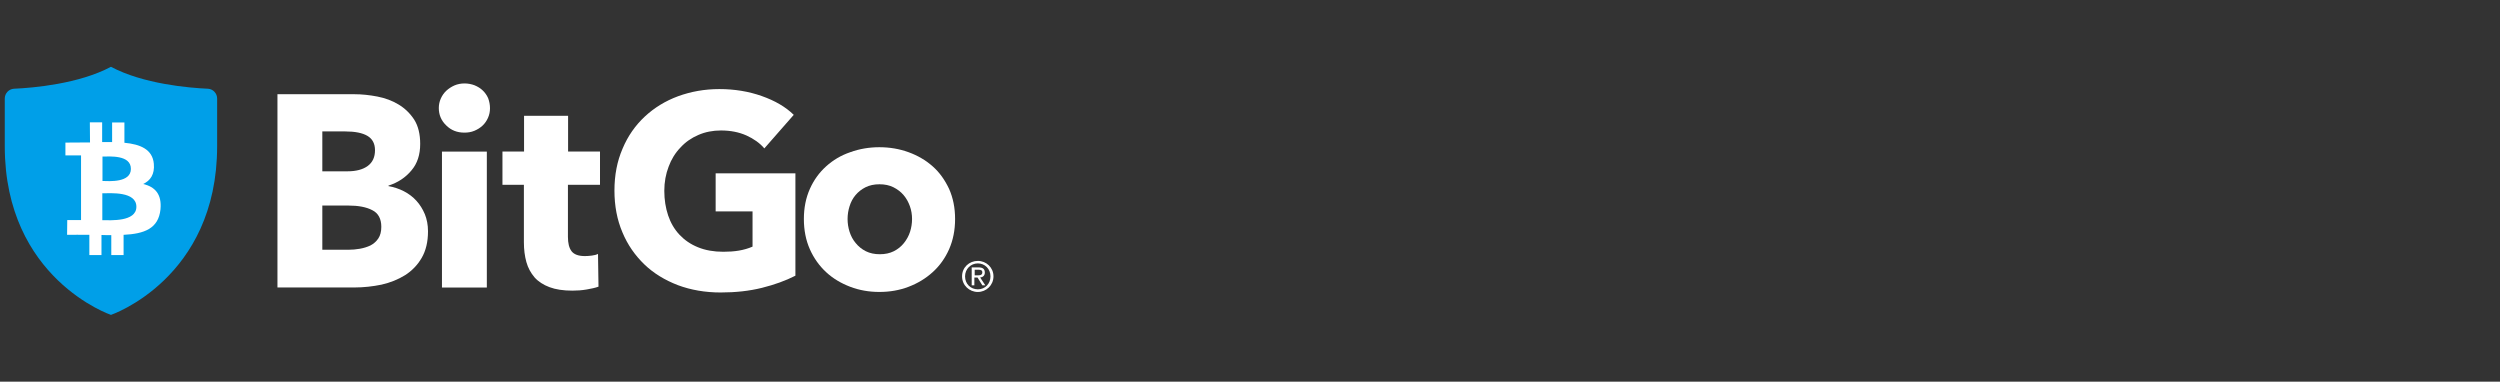<svg width="262" height="40" viewBox="0 0 262 40" fill="none" xmlns="http://www.w3.org/2000/svg">
<rect x="0" y="0" width="262" height="40" fill="#333333" stroke="none"/>
<path d="M11.628 33C11.628 33 22.756 29.221 22.756 15.324V10.326C22.756 9.786 22.338 9.334 21.798 9.299C19.778 9.212 14.989 8.794 11.628 7C8.267 8.794 3.478 9.212 1.458 9.299C0.918 9.334 0.5 9.786 0.5 10.326V15.324C0.5 29.221 11.628 33 11.628 33Z" fill="#009FE8"/>
<path d="M16.121 17.156C15.982 15.641 14.693 15.119 13.039 14.962V12.837H11.75V14.892C11.419 14.892 11.053 14.892 10.705 14.892V12.82H9.416L9.434 14.927C9.155 14.927 6.856 14.944 6.856 14.944V16.285H8.493V23.06H7.048L7.031 24.61C7.031 24.61 9.068 24.592 9.364 24.61V26.734H10.635V24.627C10.984 24.644 11.332 24.644 11.663 24.644V26.734H12.952V24.61C15.111 24.505 16.609 23.965 16.818 21.945C16.974 20.326 16.226 19.577 15.007 19.281C15.755 18.932 16.226 18.271 16.121 17.156ZM14.293 21.684C14.275 23.269 11.576 23.077 10.723 23.077V20.256C11.576 20.256 14.31 20.029 14.293 21.684ZM13.718 17.713C13.7 19.159 11.454 18.985 10.74 18.967V16.407C11.454 16.407 13.735 16.198 13.718 17.713Z" fill="white"/>
<path d="M44.855 24.241C44.855 25.355 44.628 26.278 44.193 27.027C43.758 27.776 43.166 28.385 42.452 28.838C41.72 29.291 40.902 29.622 39.979 29.831C39.056 30.022 38.098 30.127 37.14 30.127H29.077V9.874H37.14C37.924 9.874 38.725 9.961 39.543 10.117C40.362 10.274 41.111 10.553 41.772 10.953C42.434 11.354 42.974 11.876 43.409 12.538C43.827 13.2 44.036 14.053 44.036 15.081C44.036 16.212 43.74 17.135 43.113 17.867C42.504 18.598 41.703 19.138 40.71 19.452V19.504C41.285 19.608 41.825 19.782 42.33 20.044C42.835 20.305 43.27 20.636 43.636 21.036C44.002 21.437 44.297 21.907 44.524 22.447C44.733 22.969 44.855 23.561 44.855 24.241ZM39.3 15.742C39.3 15.063 39.038 14.558 38.516 14.245C37.993 13.931 37.21 13.774 36.182 13.774H33.779V17.954H36.409C37.332 17.954 38.028 17.762 38.533 17.397C39.056 17.014 39.3 16.456 39.3 15.742ZM39.961 23.77C39.961 22.934 39.648 22.342 39.021 22.029C38.394 21.698 37.558 21.541 36.496 21.541H33.779V26.174H36.531C36.914 26.174 37.314 26.139 37.715 26.069C38.115 26 38.498 25.878 38.829 25.721C39.16 25.547 39.439 25.303 39.648 24.989C39.857 24.676 39.961 24.275 39.961 23.77Z" fill="white"/>
<path d="M51.351 11.339C51.351 11.705 51.281 12.036 51.142 12.35C51.003 12.663 50.811 12.941 50.567 13.168C50.324 13.394 50.045 13.569 49.714 13.708C49.383 13.847 49.035 13.899 48.669 13.899C47.903 13.899 47.276 13.655 46.754 13.133C46.231 12.628 45.987 12.019 45.987 11.322C45.987 10.974 46.057 10.643 46.196 10.329C46.336 10.016 46.527 9.737 46.771 9.511C47.015 9.284 47.311 9.093 47.624 8.954C47.955 8.814 48.303 8.745 48.687 8.745C49.052 8.745 49.401 8.814 49.731 8.936C50.062 9.076 50.358 9.25 50.585 9.476C50.829 9.702 51.02 9.981 51.159 10.294C51.281 10.625 51.351 10.974 51.351 11.339ZM46.318 15.885H51.02V30.13H46.318V15.885Z" fill="white"/>
<path d="M59.519 19.366V24.817C59.519 25.496 59.641 25.984 59.902 26.332C60.163 26.663 60.616 26.837 61.295 26.837C61.521 26.837 61.765 26.82 62.026 26.785C62.288 26.75 62.496 26.698 62.671 26.611L62.723 30.041C62.392 30.163 61.992 30.25 61.486 30.337C60.981 30.424 60.494 30.459 59.989 30.459C59.031 30.459 58.23 30.337 57.586 30.094C56.941 29.85 56.419 29.519 56.018 29.066C55.635 28.613 55.339 28.091 55.165 27.464C54.991 26.837 54.904 26.158 54.904 25.392V19.366H52.657V15.883H54.921V12.139H59.536V15.883H62.88V19.366H59.519Z" fill="white"/>
<path d="M79.859 30.164C78.535 30.495 77.09 30.652 75.522 30.652C73.903 30.652 72.405 30.391 71.047 29.886C69.689 29.363 68.504 28.649 67.529 27.709C66.554 26.768 65.77 25.654 65.23 24.348C64.673 23.042 64.394 21.579 64.394 19.977C64.394 18.357 64.673 16.894 65.248 15.571C65.805 14.247 66.589 13.133 67.581 12.21C68.574 11.287 69.741 10.573 71.064 10.085C72.405 9.598 73.833 9.336 75.383 9.336C76.985 9.336 78.466 9.58 79.841 10.068C81.217 10.555 82.332 11.2 83.185 12.036L80.103 15.553C79.632 14.996 78.988 14.543 78.222 14.195C77.438 13.847 76.55 13.673 75.557 13.673C74.704 13.673 73.903 13.829 73.189 14.143C72.457 14.456 71.831 14.892 71.308 15.466C70.768 16.024 70.35 16.703 70.072 17.469C69.776 18.235 69.619 19.089 69.619 19.994C69.619 20.934 69.758 21.788 70.019 22.572C70.281 23.355 70.681 24.034 71.204 24.592C71.726 25.149 72.37 25.602 73.154 25.915C73.92 26.229 74.808 26.385 75.801 26.385C76.376 26.385 76.916 26.351 77.438 26.263C77.943 26.176 78.431 26.037 78.866 25.846V22.154H75V18.166H83.359V28.893C82.332 29.416 81.182 29.833 79.859 30.164Z" fill="white"/>
<path d="M100.093 22.951C100.093 24.118 99.884 25.163 99.466 26.121C99.049 27.061 98.474 27.862 97.742 28.524C97.011 29.186 96.175 29.691 95.217 30.056C94.26 30.422 93.249 30.596 92.152 30.596C91.09 30.596 90.063 30.422 89.105 30.056C88.147 29.691 87.294 29.186 86.58 28.524C85.866 27.862 85.291 27.061 84.873 26.121C84.455 25.18 84.246 24.118 84.246 22.951C84.246 21.785 84.455 20.74 84.873 19.799C85.291 18.859 85.866 18.075 86.58 17.431C87.294 16.787 88.129 16.282 89.105 15.951C90.063 15.602 91.09 15.428 92.152 15.428C93.232 15.428 94.26 15.602 95.217 15.951C96.175 16.299 97.011 16.787 97.742 17.431C98.474 18.075 99.031 18.876 99.466 19.799C99.884 20.74 100.093 21.785 100.093 22.951ZM95.583 22.951C95.583 22.498 95.513 22.046 95.357 21.61C95.2 21.175 94.991 20.792 94.695 20.444C94.416 20.113 94.05 19.834 93.633 19.625C93.215 19.416 92.727 19.312 92.17 19.312C91.612 19.312 91.125 19.416 90.707 19.625C90.289 19.834 89.941 20.113 89.662 20.444C89.383 20.774 89.174 21.158 89.035 21.61C88.896 22.046 88.826 22.498 88.826 22.951C88.826 23.404 88.896 23.857 89.035 24.292C89.174 24.728 89.383 25.128 89.679 25.476C89.958 25.825 90.324 26.121 90.742 26.33C91.16 26.539 91.647 26.643 92.205 26.643C92.762 26.643 93.249 26.539 93.667 26.33C94.085 26.121 94.434 25.842 94.73 25.476C95.008 25.128 95.235 24.728 95.374 24.292C95.513 23.857 95.583 23.404 95.583 22.951Z" fill="white"/>
<path d="M102.479 27.343C103.367 27.343 104.116 28.039 104.116 28.962C104.116 29.903 103.349 30.599 102.479 30.599C101.59 30.599 100.824 29.903 100.824 28.962C100.824 28.022 101.573 27.343 102.479 27.343ZM102.479 27.604C101.73 27.604 101.138 28.196 101.138 28.962C101.138 29.763 101.73 30.321 102.479 30.321C103.227 30.321 103.802 29.746 103.802 28.962C103.802 28.179 103.21 27.604 102.479 27.604ZM102.13 29.903H101.834V28.022H102.548C103.001 28.022 103.21 28.196 103.21 28.562C103.21 28.893 103.001 29.049 102.722 29.084L103.262 29.903H102.949L102.444 29.084H102.113V29.903H102.13ZM102.13 28.858H102.479C102.827 28.858 102.949 28.753 102.949 28.544C102.949 28.37 102.862 28.266 102.531 28.266H102.148V28.858H102.13Z" fill="white"/>
</svg>
